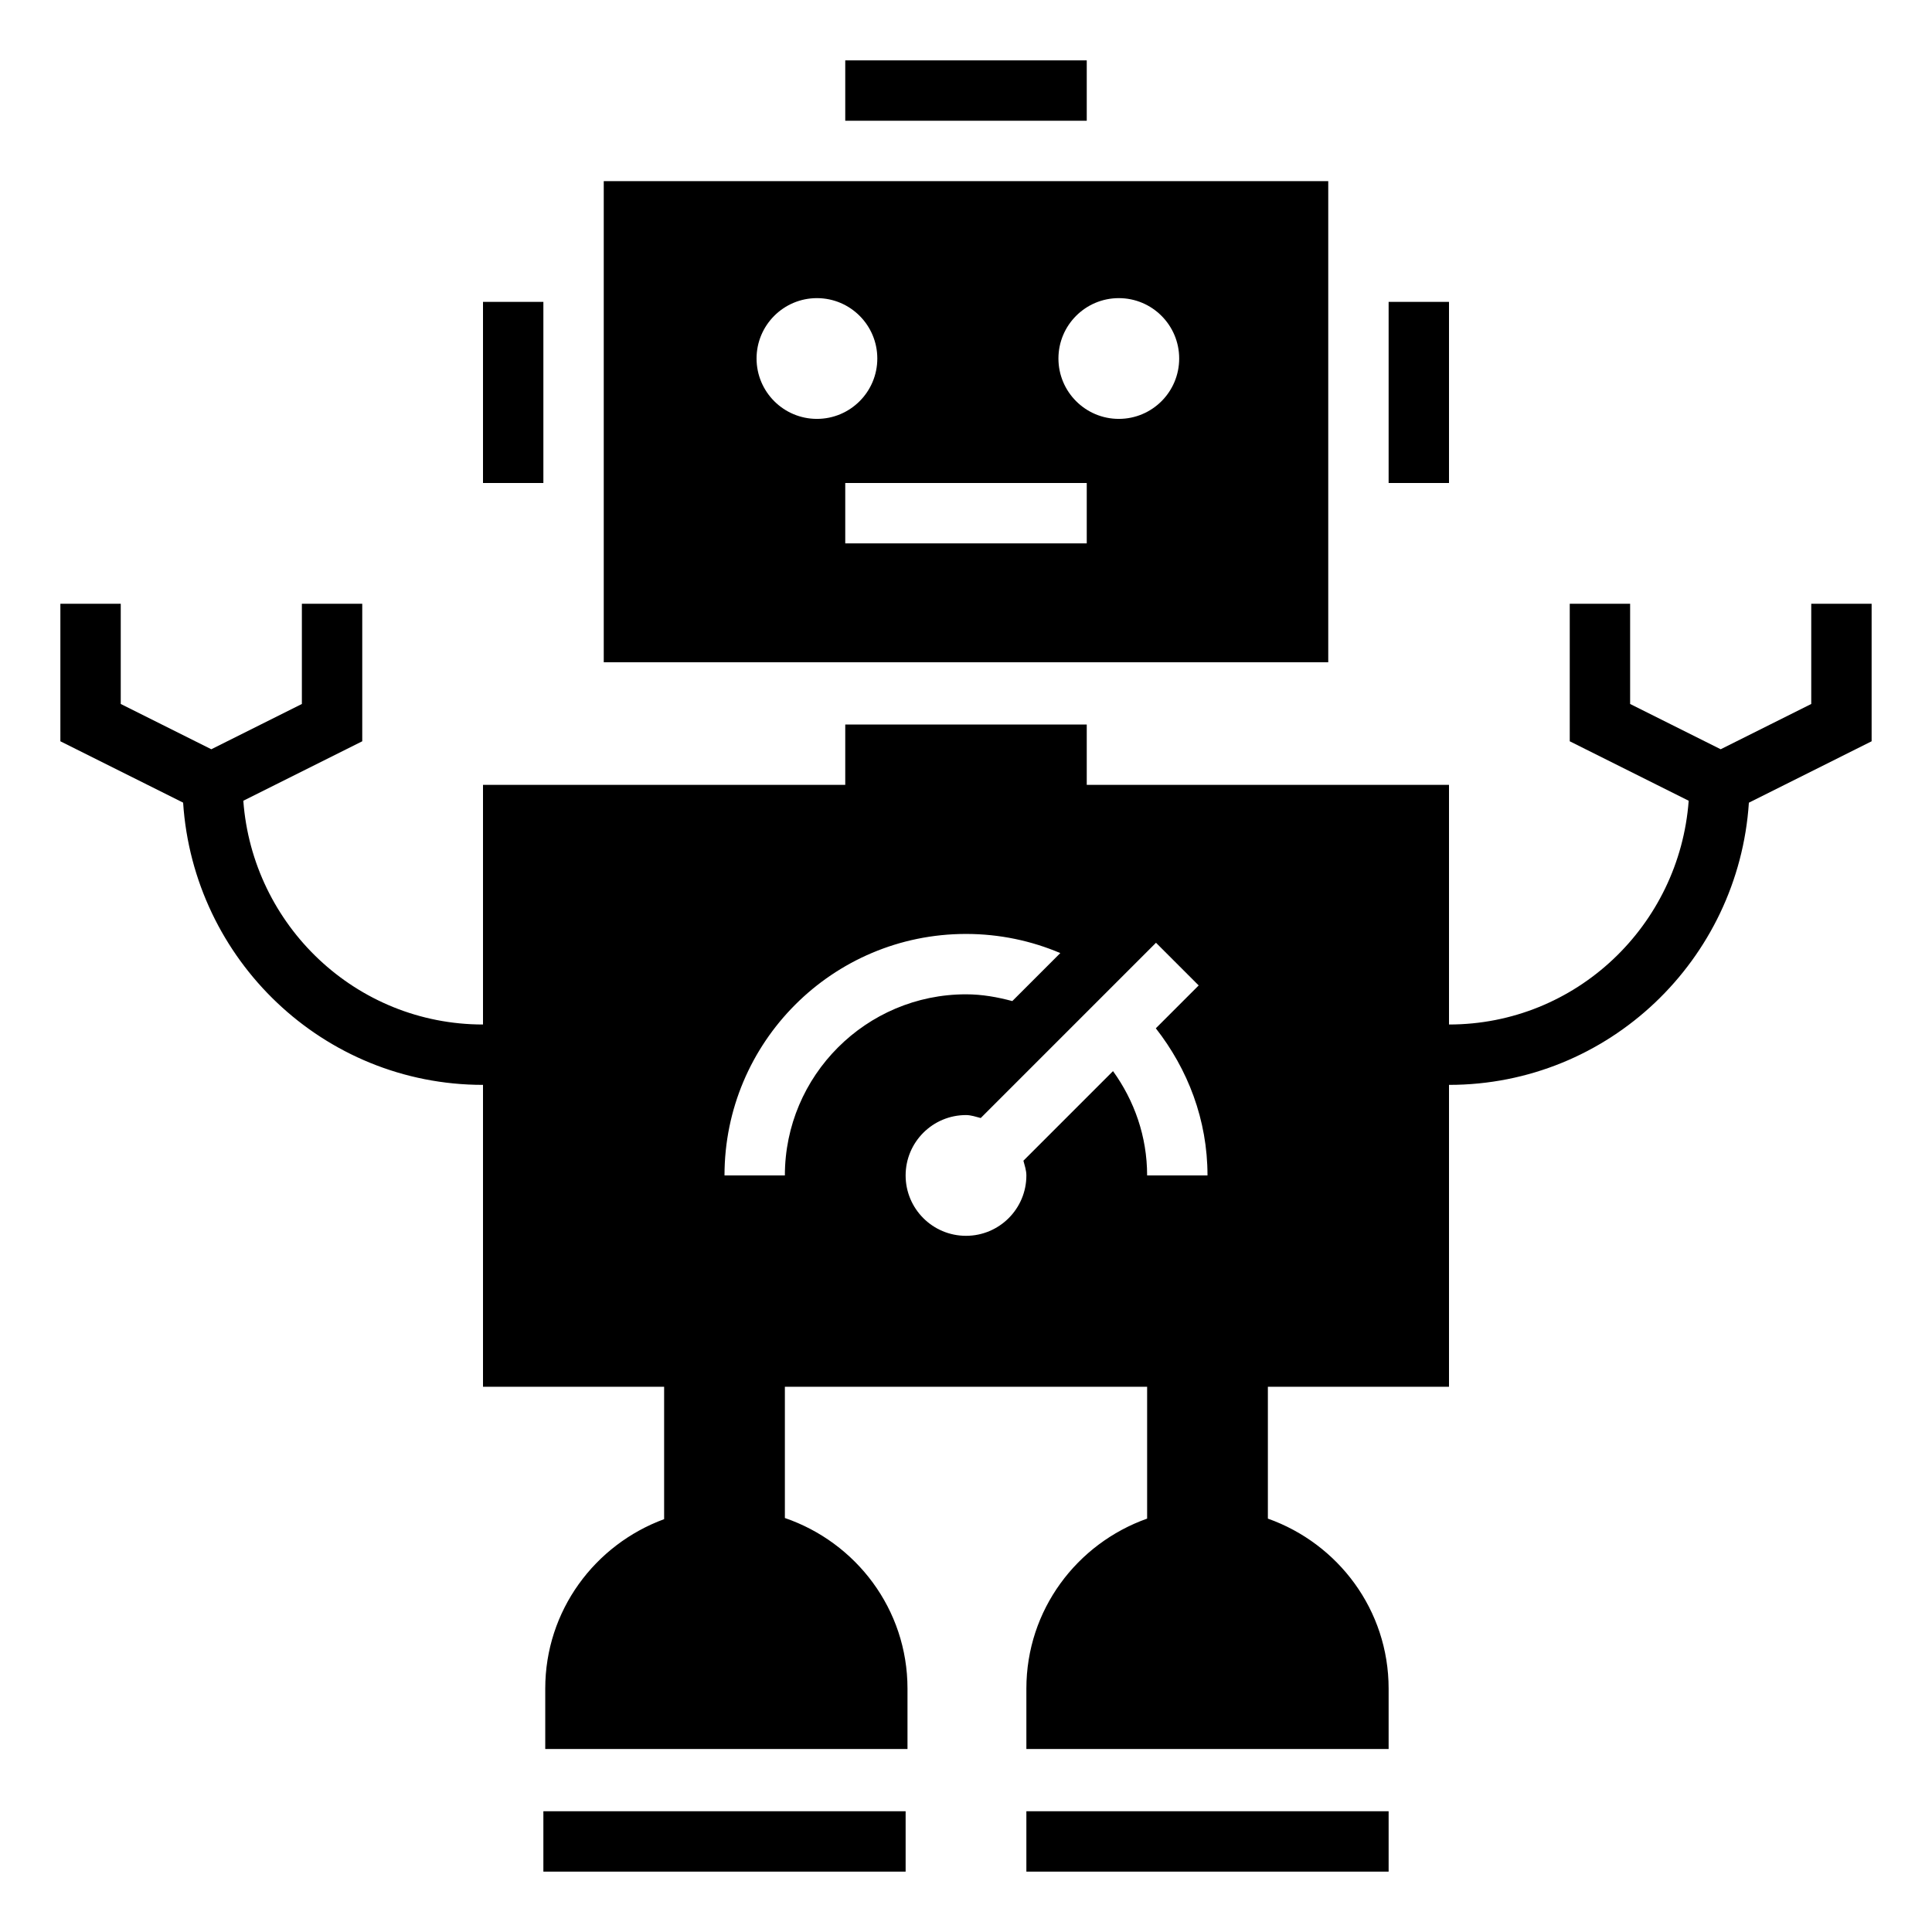 <?xml version="1.0" encoding="utf-8"?>
<!-- Generator: Adobe Illustrator 18.1.1, SVG Export Plug-In . SVG Version: 6.00 Build 0)  -->
<!DOCTYPE svg PUBLIC "-//W3C//DTD SVG 1.1//EN" "http://www.w3.org/Graphics/SVG/1.1/DTD/svg11.dtd">
<svg version="1.1" id="Layer_1" xmlns="http://www.w3.org/2000/svg" xmlns:xlink="http://www.w3.org/1999/xlink" x="0px" y="0px"
	 width="32px" height="32px" viewBox="0 0 32 32" enable-background="new 0 0 32 32" xml:space="preserve">
<g>
	<rect x="14" y="1" width="4" height="1"/>
	<rect x="9" y="30" width="6" height="1"/>
	<rect x="17" y="30" width="6" height="1"/>
	<path d="M22,3H10v7.969h12V3z M12.531,5.938c0-0.552,0.448-1,1-1s1,0.448,1,1c0,0.552-0.448,1-1,1S12.531,6.49,12.531,5.938z M18,9
		h-4V8h4V9z M18.531,6.938c-0.552,0-1-0.448-1-1c0-0.552,0.448-1,1-1s1,0.448,1,1C19.531,6.49,19.084,6.938,18.531,6.938z"/>
	<rect x="8" y="5" width="1" height="3"/>
	<rect x="23" y="5" width="1" height="3"/>
	<path d="M30,10v1.66l-1.5,0.75L27,11.66V10h-1v2.278l1.97,0.985c-0.154,2.066-1.865,3.706-3.97,3.706V13h-6v-1h-4v1H8v3.969
		c-2.105,0-3.817-1.64-3.97-3.706L6,12.278V10H5v1.66l-1.5,0.75L2,11.66V10H1v2.278l2.033,1.016C3.204,15.897,5.355,17.969,8,17.969
		v5h3v2.193c-1.147,0.422-1.969,1.514-1.969,2.807v1h6v-1c0-1.316-0.853-2.422-2.031-2.826v-2.174h6v2.184
		c-1.163,0.413-2,1.512-2,2.816v1h6v-1c0-1.304-0.837-2.403-2-2.816v-2.184h3v-5c2.645,0,4.796-2.072,4.967-4.674L31,12.278V10H30z
		 M13,19.469h-1c0-2.209,1.791-4,4-4c0.554,0,1.082,0.113,1.562,0.317l-0.795,0.795c-0.246-0.066-0.5-0.112-0.767-0.112
		C14.346,16.469,13,17.815,13,19.469z M19,19.469c0-0.647-0.213-1.24-0.565-1.728l-1.484,1.484C16.971,19.305,17,19.382,17,19.469
		c0,0.552-0.448,1-1,1s-1-0.448-1-1c0-0.552,0.448-1,1-1c0.086,0,0.164,0.029,0.244,0.049l2.903-2.903l0.707,0.707l-0.71,0.71
		C19.672,17.707,20,18.544,20,19.469H19z"/>
</g>
</svg>
